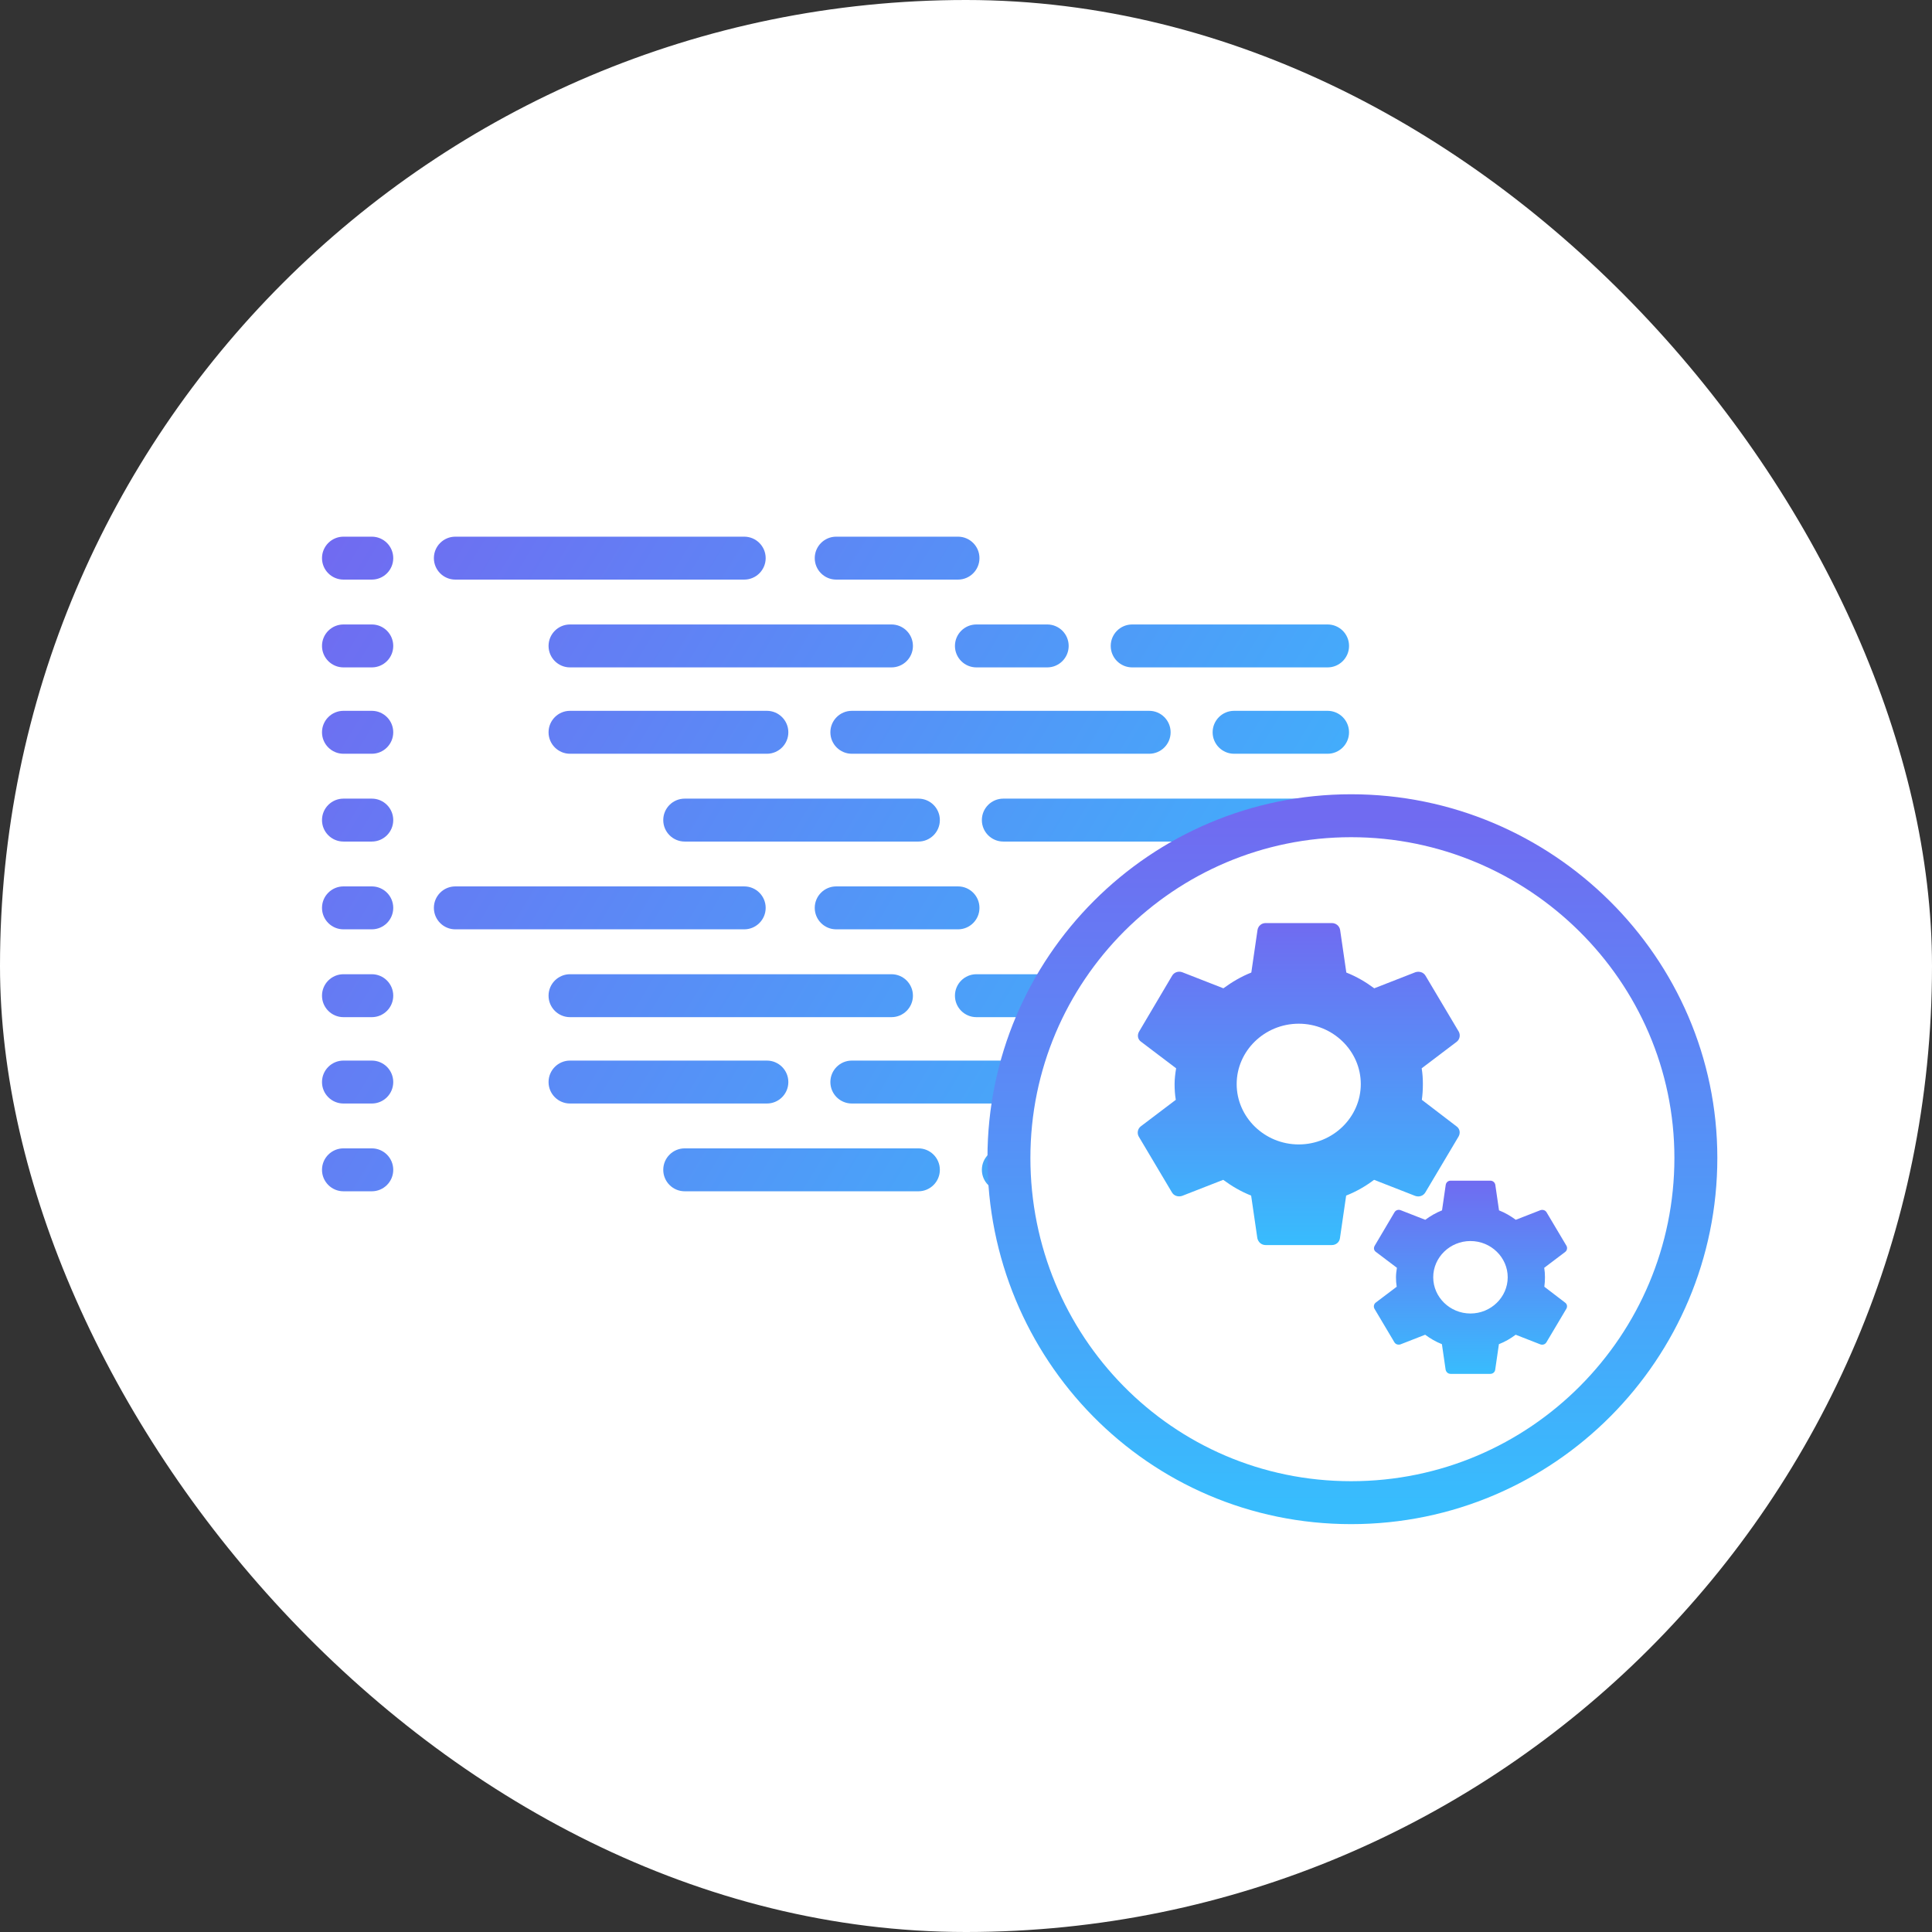 <svg width="90" height="90" viewBox="0 0 90 90" fill="none" xmlns="http://www.w3.org/2000/svg">
<rect x="0" y="0" width="90" height="90" fill="#333333" stroke="none"/>
<rect width="90" height="90" rx="45" fill="white"/>
<path fill-rule="evenodd" clip-rule="evenodd" d="M16 25C15.448 25 15 25.448 15 26C15 26.552 15.448 27 16 27H17.319C17.872 27 18.319 26.552 18.319 26C18.319 25.448 17.872 25 17.319 25H16ZM16 29.09C15.448 29.09 15 29.537 15 30.09C15 30.642 15.448 31.09 16 31.09H17.319C17.872 31.09 18.319 30.642 18.319 30.09C18.319 29.537 17.872 29.09 17.319 29.09H16ZM15 34.113C15 33.561 15.448 33.113 16 33.113H17.319C17.872 33.113 18.319 33.561 18.319 34.113C18.319 34.665 17.872 35.113 17.319 35.113H16C15.448 35.113 15 34.665 15 34.113ZM16 37.203C15.448 37.203 15 37.65 15 38.203C15 38.755 15.448 39.203 16 39.203H17.319C17.872 39.203 18.319 38.755 18.319 38.203C18.319 37.65 17.872 37.203 17.319 37.203H16ZM15 42.292C15 41.74 15.448 41.292 16 41.292H17.319C17.872 41.292 18.319 41.74 18.319 42.292C18.319 42.844 17.872 43.292 17.319 43.292H16C15.448 43.292 15 42.844 15 42.292ZM16 45.383C15.448 45.383 15 45.831 15 46.383C15 46.935 15.448 47.383 16 47.383H17.319C17.872 47.383 18.319 46.935 18.319 46.383C18.319 45.831 17.872 45.383 17.319 45.383H16ZM15 50.406C15 49.854 15.448 49.406 16 49.406H17.319C17.872 49.406 18.319 49.854 18.319 50.406C18.319 50.959 17.872 51.406 17.319 51.406H16C15.448 51.406 15 50.959 15 50.406ZM16 53.495C15.448 53.495 15 53.943 15 54.495C15 55.047 15.448 55.495 16 55.495H17.319C17.872 55.495 18.319 55.047 18.319 54.495C18.319 53.943 17.872 53.495 17.319 53.495H16ZM20.212 26C20.212 25.448 20.659 25 21.212 25H34.668C35.22 25 35.668 25.448 35.668 26C35.668 26.552 35.22 27 34.668 27H21.212C20.659 27 20.212 26.552 20.212 26ZM26.554 29.09C26.002 29.09 25.554 29.537 25.554 30.09C25.554 30.642 26.002 31.09 26.554 31.09H41.528C42.08 31.09 42.528 30.642 42.528 30.09C42.528 29.537 42.08 29.09 41.528 29.09H26.554ZM25.554 34.113C25.554 33.561 26.002 33.113 26.554 33.113H35.724C36.276 33.113 36.724 33.561 36.724 34.113C36.724 34.665 36.276 35.113 35.724 35.113H26.554C26.002 35.113 25.554 34.665 25.554 34.113ZM31.897 37.203C31.345 37.203 30.897 37.65 30.897 38.203C30.897 38.755 31.345 39.203 31.897 39.203H42.782C43.334 39.203 43.782 38.755 43.782 38.203C43.782 37.65 43.334 37.203 42.782 37.203H31.897ZM37.954 26C37.954 25.448 38.402 25 38.954 25H44.627C45.18 25 45.627 25.448 45.627 26C45.627 26.552 45.18 27 44.627 27H38.954C38.402 27 37.954 26.552 37.954 26ZM45.485 29.09C44.933 29.09 44.485 29.537 44.485 30.09C44.485 30.642 44.933 31.09 45.485 31.09H48.783C49.336 31.09 49.783 30.642 49.783 30.09C49.783 29.537 49.336 29.09 48.783 29.09H45.485ZM51.742 30.09C51.742 29.537 52.189 29.09 52.742 29.09H61.844C62.396 29.09 62.844 29.537 62.844 30.09C62.844 30.642 62.396 31.09 61.844 31.09H52.742C52.189 31.09 51.742 30.642 51.742 30.09ZM39.682 33.113C39.13 33.113 38.682 33.561 38.682 34.113C38.682 34.665 39.13 35.113 39.682 35.113H53.532C54.085 35.113 54.532 34.665 54.532 34.113C54.532 33.561 54.085 33.113 53.532 33.113H39.682ZM56.489 34.113C56.489 33.561 56.937 33.113 57.489 33.113H61.843C62.395 33.113 62.843 33.561 62.843 34.113C62.843 34.665 62.395 35.113 61.843 35.113H57.489C56.937 35.113 56.489 34.665 56.489 34.113ZM46.739 37.203C46.187 37.203 45.739 37.65 45.739 38.203C45.739 38.755 46.187 39.203 46.739 39.203H61.843C62.396 39.203 62.843 38.755 62.843 38.203C62.843 37.65 62.396 37.203 61.843 37.203H46.739ZM20.212 42.292C20.212 41.74 20.659 41.292 21.212 41.292H34.668C35.22 41.292 35.668 41.74 35.668 42.292C35.668 42.844 35.22 43.292 34.668 43.292H21.212C20.659 43.292 20.212 42.844 20.212 42.292ZM26.554 45.383C26.002 45.383 25.554 45.831 25.554 46.383C25.554 46.935 26.002 47.383 26.554 47.383H41.528C42.08 47.383 42.528 46.935 42.528 46.383C42.528 45.831 42.08 45.383 41.528 45.383H26.554ZM25.554 50.406C25.554 49.854 26.002 49.406 26.554 49.406H35.724C36.276 49.406 36.724 49.854 36.724 50.406C36.724 50.959 36.276 51.406 35.724 51.406H26.554C26.002 51.406 25.554 50.959 25.554 50.406ZM31.897 53.495C31.345 53.495 30.897 53.943 30.897 54.495C30.897 55.047 31.345 55.495 31.897 55.495H42.782C43.334 55.495 43.782 55.047 43.782 54.495C43.782 53.943 43.334 53.495 42.782 53.495H31.897ZM37.954 42.292C37.954 41.74 38.402 41.292 38.954 41.292H44.627C45.18 41.292 45.627 41.74 45.627 42.292C45.627 42.844 45.18 43.292 44.627 43.292H38.954C38.402 43.292 37.954 42.844 37.954 42.292ZM45.485 45.383C44.933 45.383 44.485 45.831 44.485 46.383C44.485 46.935 44.933 47.383 45.485 47.383H48.783C49.336 47.383 49.783 46.935 49.783 46.383C49.783 45.831 49.336 45.383 48.783 45.383H45.485ZM51.742 46.383C51.742 45.831 52.189 45.383 52.742 45.383H61.844C62.396 45.383 62.844 45.831 62.844 46.383C62.844 46.935 62.396 47.383 61.844 47.383H52.742C52.189 47.383 51.742 46.935 51.742 46.383ZM39.682 49.406C39.13 49.406 38.682 49.854 38.682 50.406C38.682 50.959 39.13 51.406 39.682 51.406H53.532C54.085 51.406 54.532 50.959 54.532 50.406C54.532 49.854 54.085 49.406 53.532 49.406H39.682ZM56.489 50.406C56.489 49.854 56.937 49.406 57.489 49.406H61.843C62.395 49.406 62.843 49.854 62.843 50.406C62.843 50.959 62.395 51.406 61.843 51.406H57.489C56.937 51.406 56.489 50.959 56.489 50.406ZM46.739 53.495C46.187 53.495 45.739 53.943 45.739 54.495C45.739 55.047 46.187 55.495 46.739 55.495H61.843C62.396 55.495 62.843 55.047 62.843 54.495C62.843 53.943 62.396 53.495 61.843 53.495H46.739Z" fill="url(#paint0_linear_196_1247)"/>
<path d="M79 53.941C79 62.745 71.86 70 62.941 70C54.021 70 47 62.741 47 53.941C47 45.14 54.14 38 62.941 38C71.741 38 79 45.14 79 53.941Z" fill="white" stroke="url(#paint1_linear_196_1247)" stroke-width="2" stroke-linecap="round" stroke-linejoin="round"/>
<path d="M66.235 51.234C66.267 51 66.283 50.758 66.283 50.5C66.283 50.25 66.267 50 66.227 49.766L67.857 48.531C68.002 48.422 68.042 48.211 67.953 48.055L66.411 45.461C66.315 45.289 66.114 45.234 65.938 45.289L64.018 46.039C63.616 45.742 63.191 45.492 62.717 45.305L62.428 43.32C62.395 43.133 62.235 43 62.042 43H58.958C58.765 43 58.613 43.133 58.58 43.32L58.291 45.305C57.817 45.492 57.384 45.75 56.99 46.039L55.071 45.289C54.894 45.227 54.693 45.289 54.597 45.461L53.063 48.055C52.966 48.219 52.998 48.422 53.159 48.531L54.789 49.766C54.749 50 54.717 50.258 54.717 50.5C54.717 50.742 54.733 51 54.773 51.234L53.143 52.469C52.998 52.578 52.958 52.789 53.047 52.945L54.589 55.539C54.685 55.711 54.886 55.766 55.062 55.711L56.982 54.961C57.384 55.258 57.809 55.508 58.283 55.695L58.572 57.68C58.613 57.867 58.765 58 58.958 58H62.042C62.235 58 62.395 57.867 62.42 57.68L62.709 55.695C63.183 55.508 63.616 55.258 64.01 54.961L65.929 55.711C66.106 55.773 66.307 55.711 66.403 55.539L67.945 52.945C68.042 52.773 68.002 52.578 67.849 52.469L66.235 51.234ZM60.5 53.312C58.91 53.312 57.609 52.047 57.609 50.5C57.609 48.953 58.91 47.688 60.5 47.688C62.09 47.688 63.391 48.953 63.391 50.5C63.391 52.047 62.09 53.312 60.5 53.312Z" fill="url(#paint2_linear_196_1247)"/>
<path d="M71.941 59.941C71.96 59.8 71.97 59.655 71.97 59.5C71.97 59.35 71.96 59.2 71.936 59.059L72.914 58.319C73.001 58.253 73.025 58.127 72.972 58.033L72.047 56.477C71.989 56.373 71.868 56.341 71.763 56.373L70.611 56.823C70.37 56.645 70.114 56.495 69.83 56.383L69.657 55.192C69.637 55.08 69.541 55 69.425 55H67.575C67.459 55 67.368 55.08 67.348 55.192L67.175 56.383C66.89 56.495 66.63 56.65 66.394 56.823L65.242 56.373C65.136 56.336 65.016 56.373 64.958 56.477L64.038 58.033C63.98 58.131 63.999 58.253 64.095 58.319L65.074 59.059C65.05 59.2 65.03 59.355 65.03 59.5C65.03 59.645 65.04 59.8 65.064 59.941L64.086 60.681C63.999 60.747 63.975 60.873 64.028 60.967L64.953 62.523C65.011 62.627 65.132 62.659 65.237 62.627L66.389 62.177C66.63 62.355 66.886 62.505 67.17 62.617L67.343 63.808C67.368 63.92 67.459 64 67.575 64H69.425C69.541 64 69.637 63.92 69.652 63.808L69.825 62.617C70.11 62.505 70.37 62.355 70.606 62.177L71.758 62.627C71.864 62.664 71.984 62.627 72.042 62.523L72.967 60.967C73.025 60.864 73.001 60.747 72.909 60.681L71.941 59.941ZM68.5 61.188C67.546 61.188 66.765 60.428 66.765 59.5C66.765 58.572 67.546 57.812 68.5 57.812C69.454 57.812 70.235 58.572 70.235 59.5C70.235 60.428 69.454 61.188 68.5 61.188Z" fill="url(#paint3_linear_196_1247)"/>
<defs>
<linearGradient id="paint0_linear_196_1247" x1="15" y1="26.344" x2="62.928" y2="55.263" gradientUnits="userSpaceOnUse">
<stop stop-color="#706BF1"/>
<stop offset="1" stop-color="#38BCFD"/>
</linearGradient>
<linearGradient id="paint1_linear_196_1247" x1="63" y1="38" x2="63" y2="70" gradientUnits="userSpaceOnUse">
<stop stop-color="#706BF1"/>
<stop offset="1" stop-color="#38BCFD"/>
</linearGradient>
<linearGradient id="paint2_linear_196_1247" x1="54.796" y1="43" x2="54.796" y2="58" gradientUnits="userSpaceOnUse">
<stop stop-color="#706BF1"/>
<stop offset="1" stop-color="#38BCFD"/>
</linearGradient>
<linearGradient id="paint3_linear_196_1247" x1="65.078" y1="55" x2="65.078" y2="64" gradientUnits="userSpaceOnUse">
<stop stop-color="#706BF1"/>
<stop offset="1" stop-color="#38BCFD"/>
</linearGradient>
</defs>
</svg>

